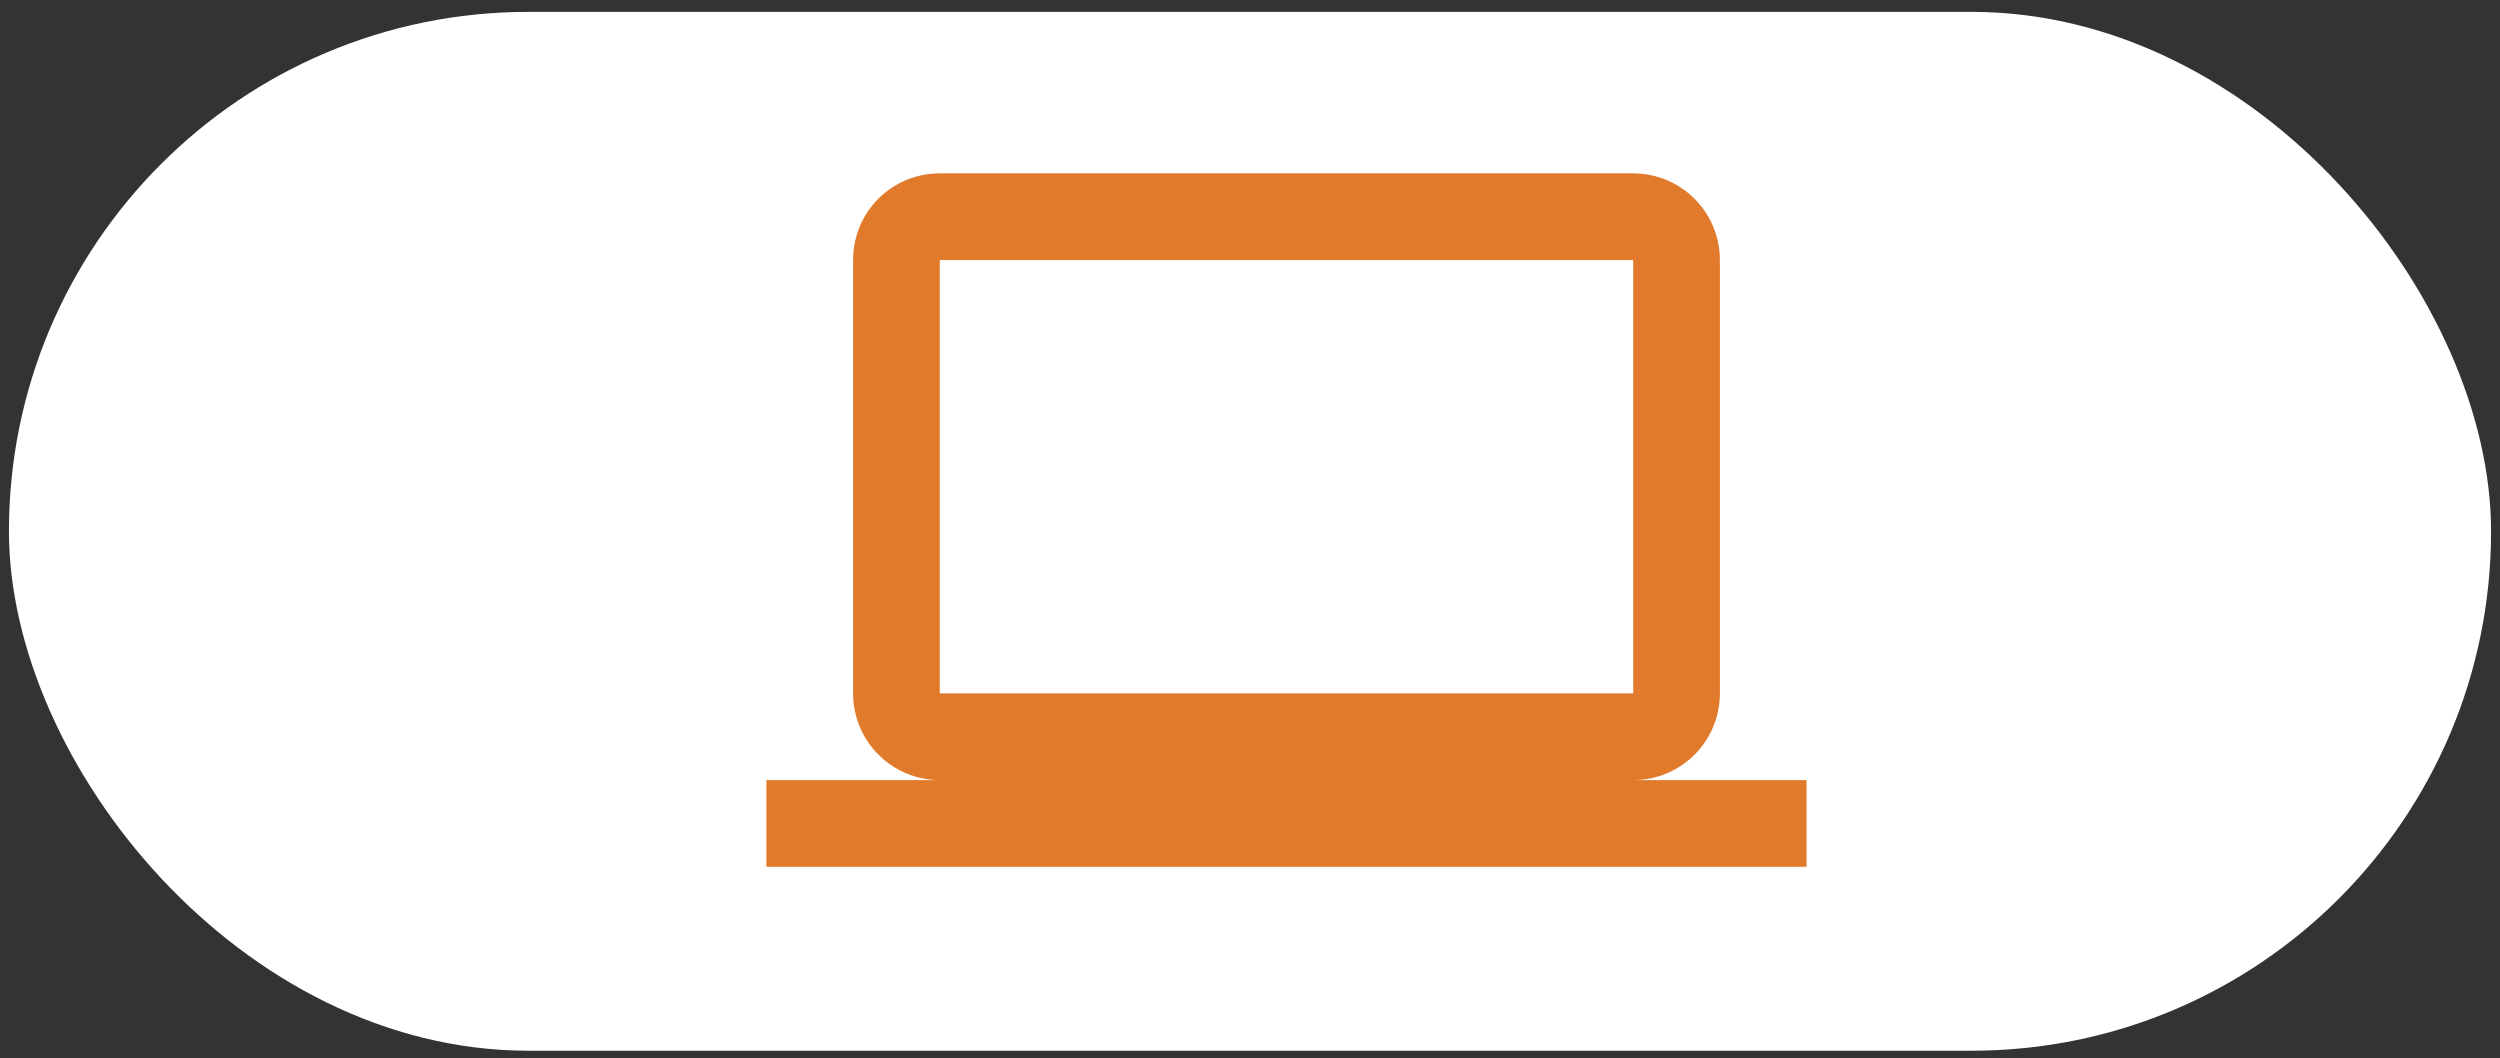 <svg width="137" height="58" viewBox="0 0 137 58" fill="none" xmlns="http://www.w3.org/2000/svg">
<rect x="0" y="0" width="137" height="58" fill="#333333" stroke="none"/>
<rect x="0.49" y="0.651" width="136.02" height="56.928" rx="28.464" fill="white"/>
<path d="M51.5 14.25H89.5V38H51.5M89.5 42.75C90.76 42.75 91.968 42.25 92.859 41.359C93.75 40.468 94.25 39.26 94.25 38V14.25C94.25 12.99 93.75 11.782 92.859 10.891C91.968 10 90.76 9.5 89.5 9.5H51.5C48.864 9.5 46.75 11.614 46.75 14.25V38C46.75 39.26 47.25 40.468 48.141 41.359C49.032 42.25 50.24 42.75 51.5 42.75H42V47.5H99V42.75H89.5Z" fill="#E27A2B"/>
</svg>
